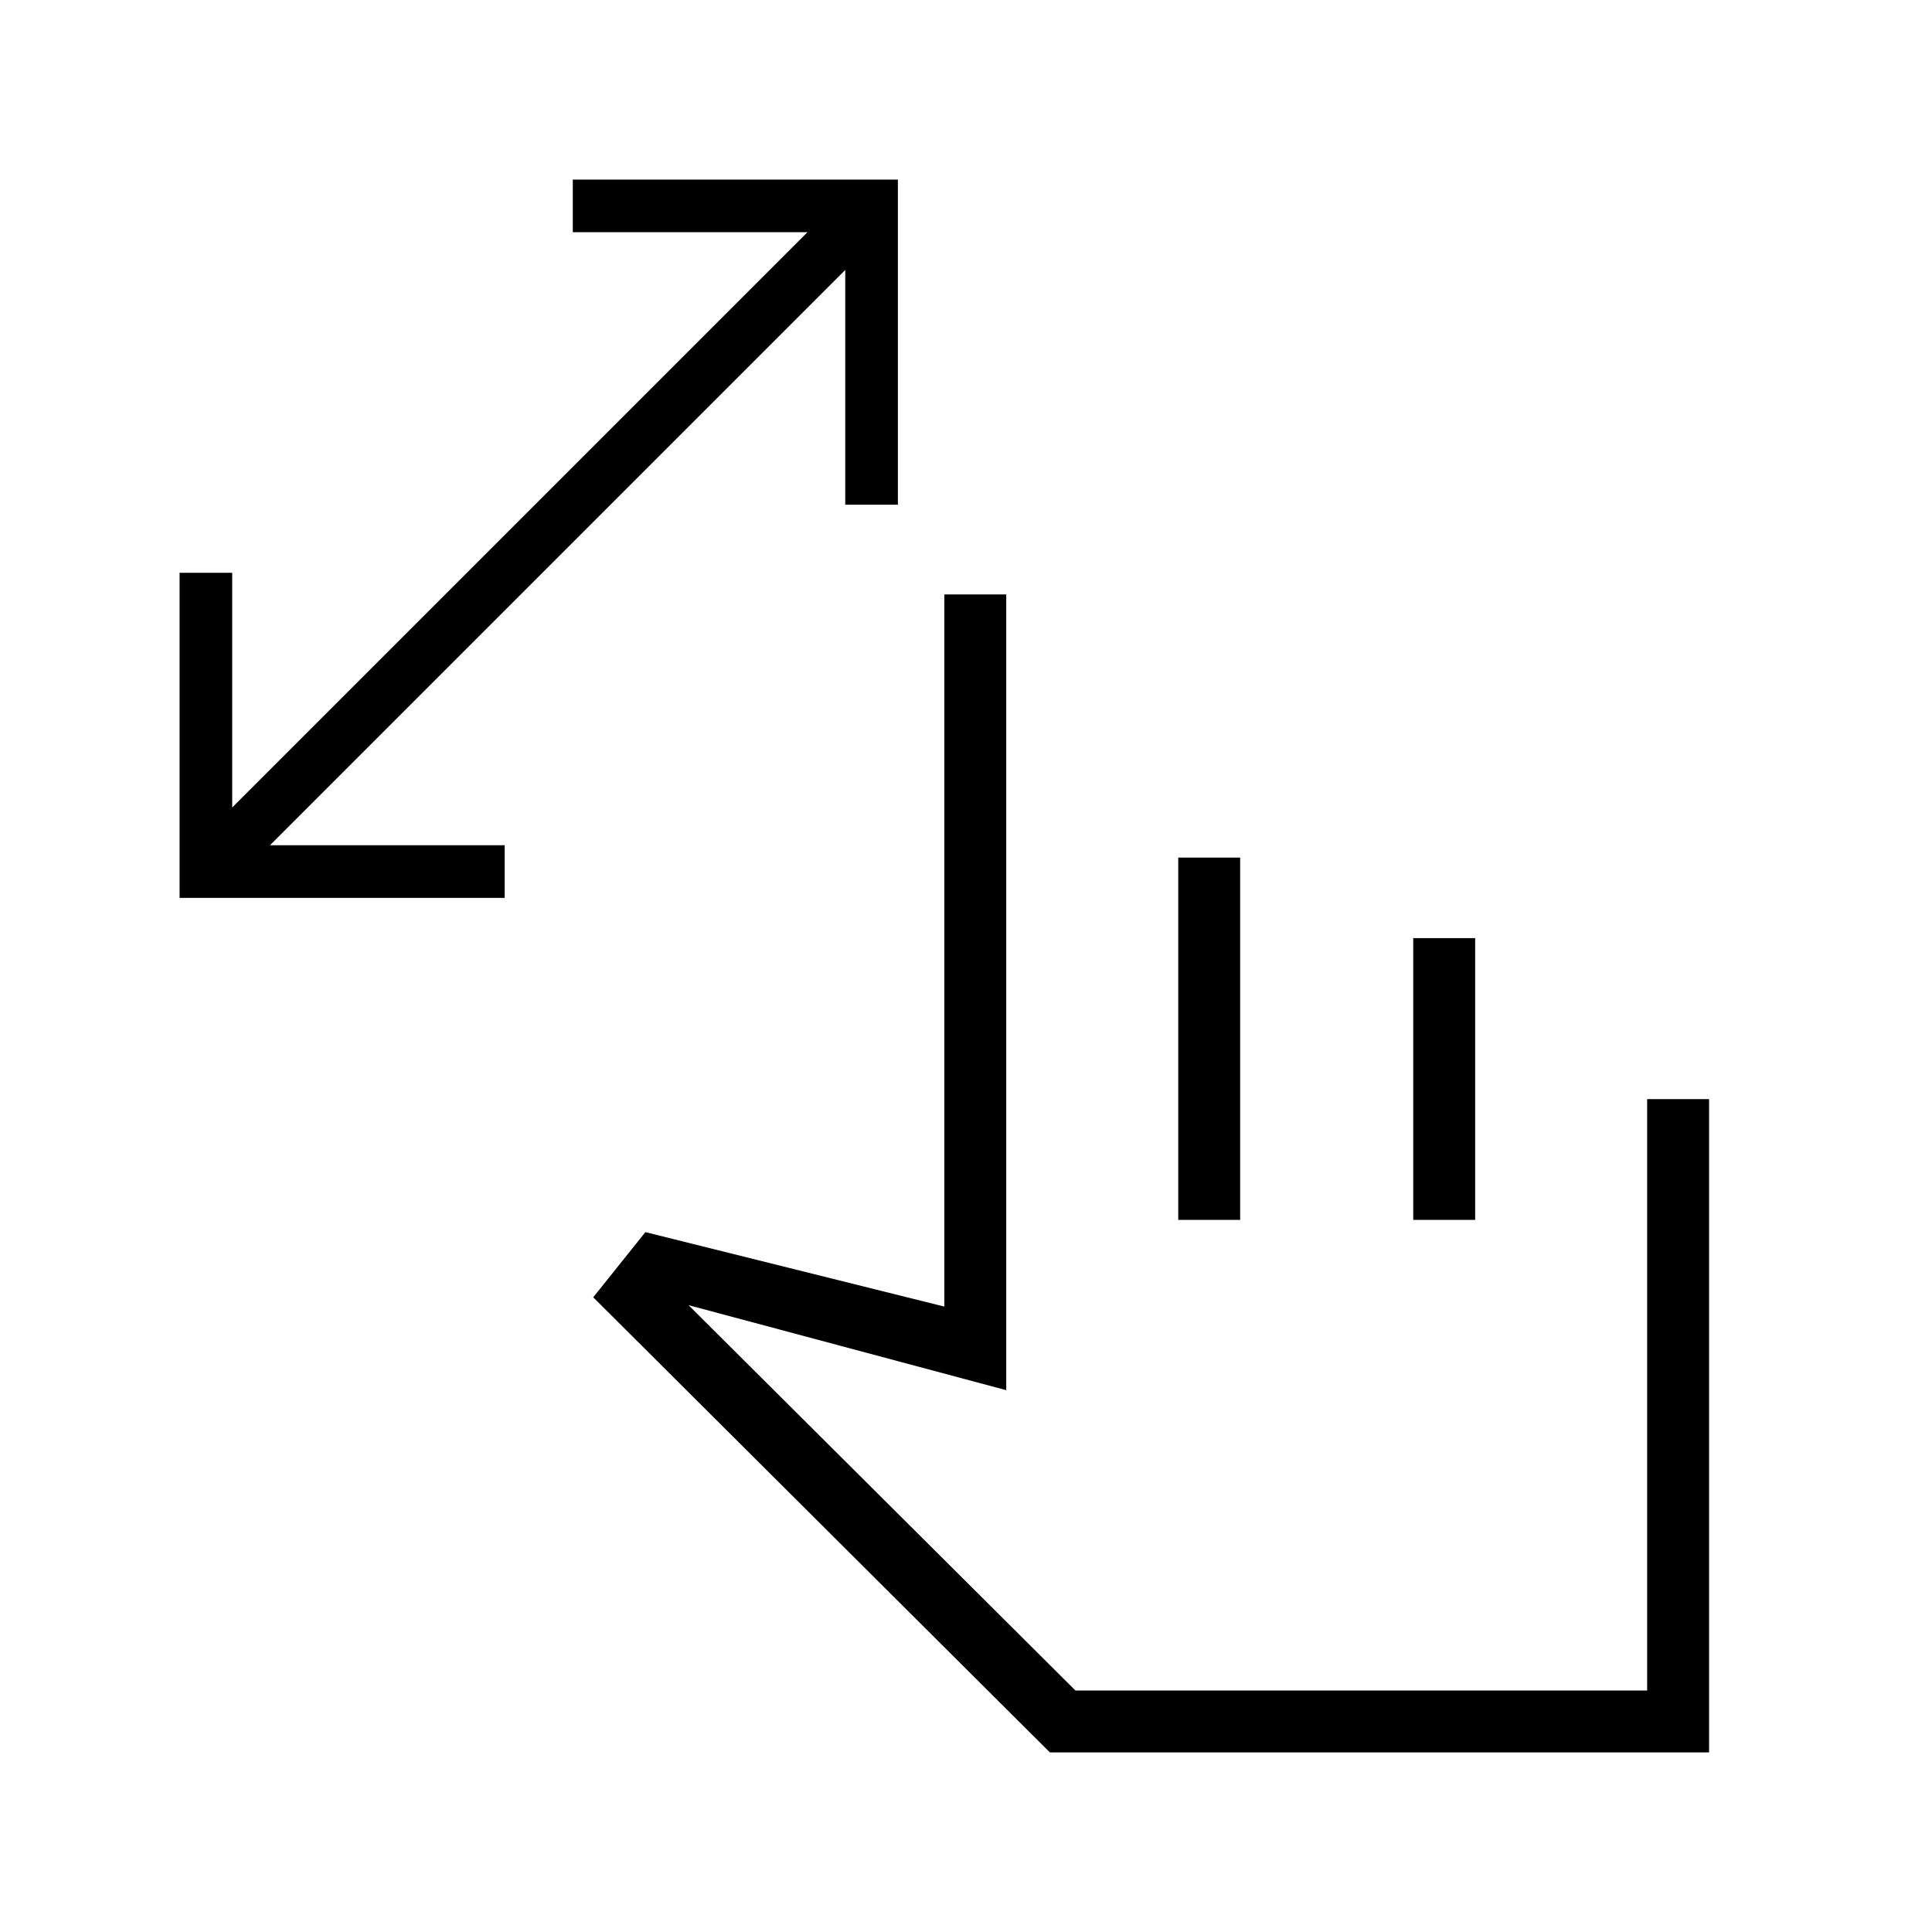 <svg xmlns="http://www.w3.org/2000/svg" height="48" viewBox="0 -960 960 960" width="48"><path d="M420-709.23v-116.62L134.15-540h116.62v26.15H89.23v-161.53h26.15v116.61l285.85-285.85H284.62v-26.15h161.53v161.54H420Zm101.69 620L294.77-315.38l25.92-32.39 148.54 37v-353.85H500v395.39l-157.85-42.23L534.38-120h284.08v-293.85h30.77v324.62H521.69Zm63.77-264.62v-180h30.77v180h-30.77Zm116.77 0v-140H733v140h-30.77Zm-46 116.54Z"/></svg>